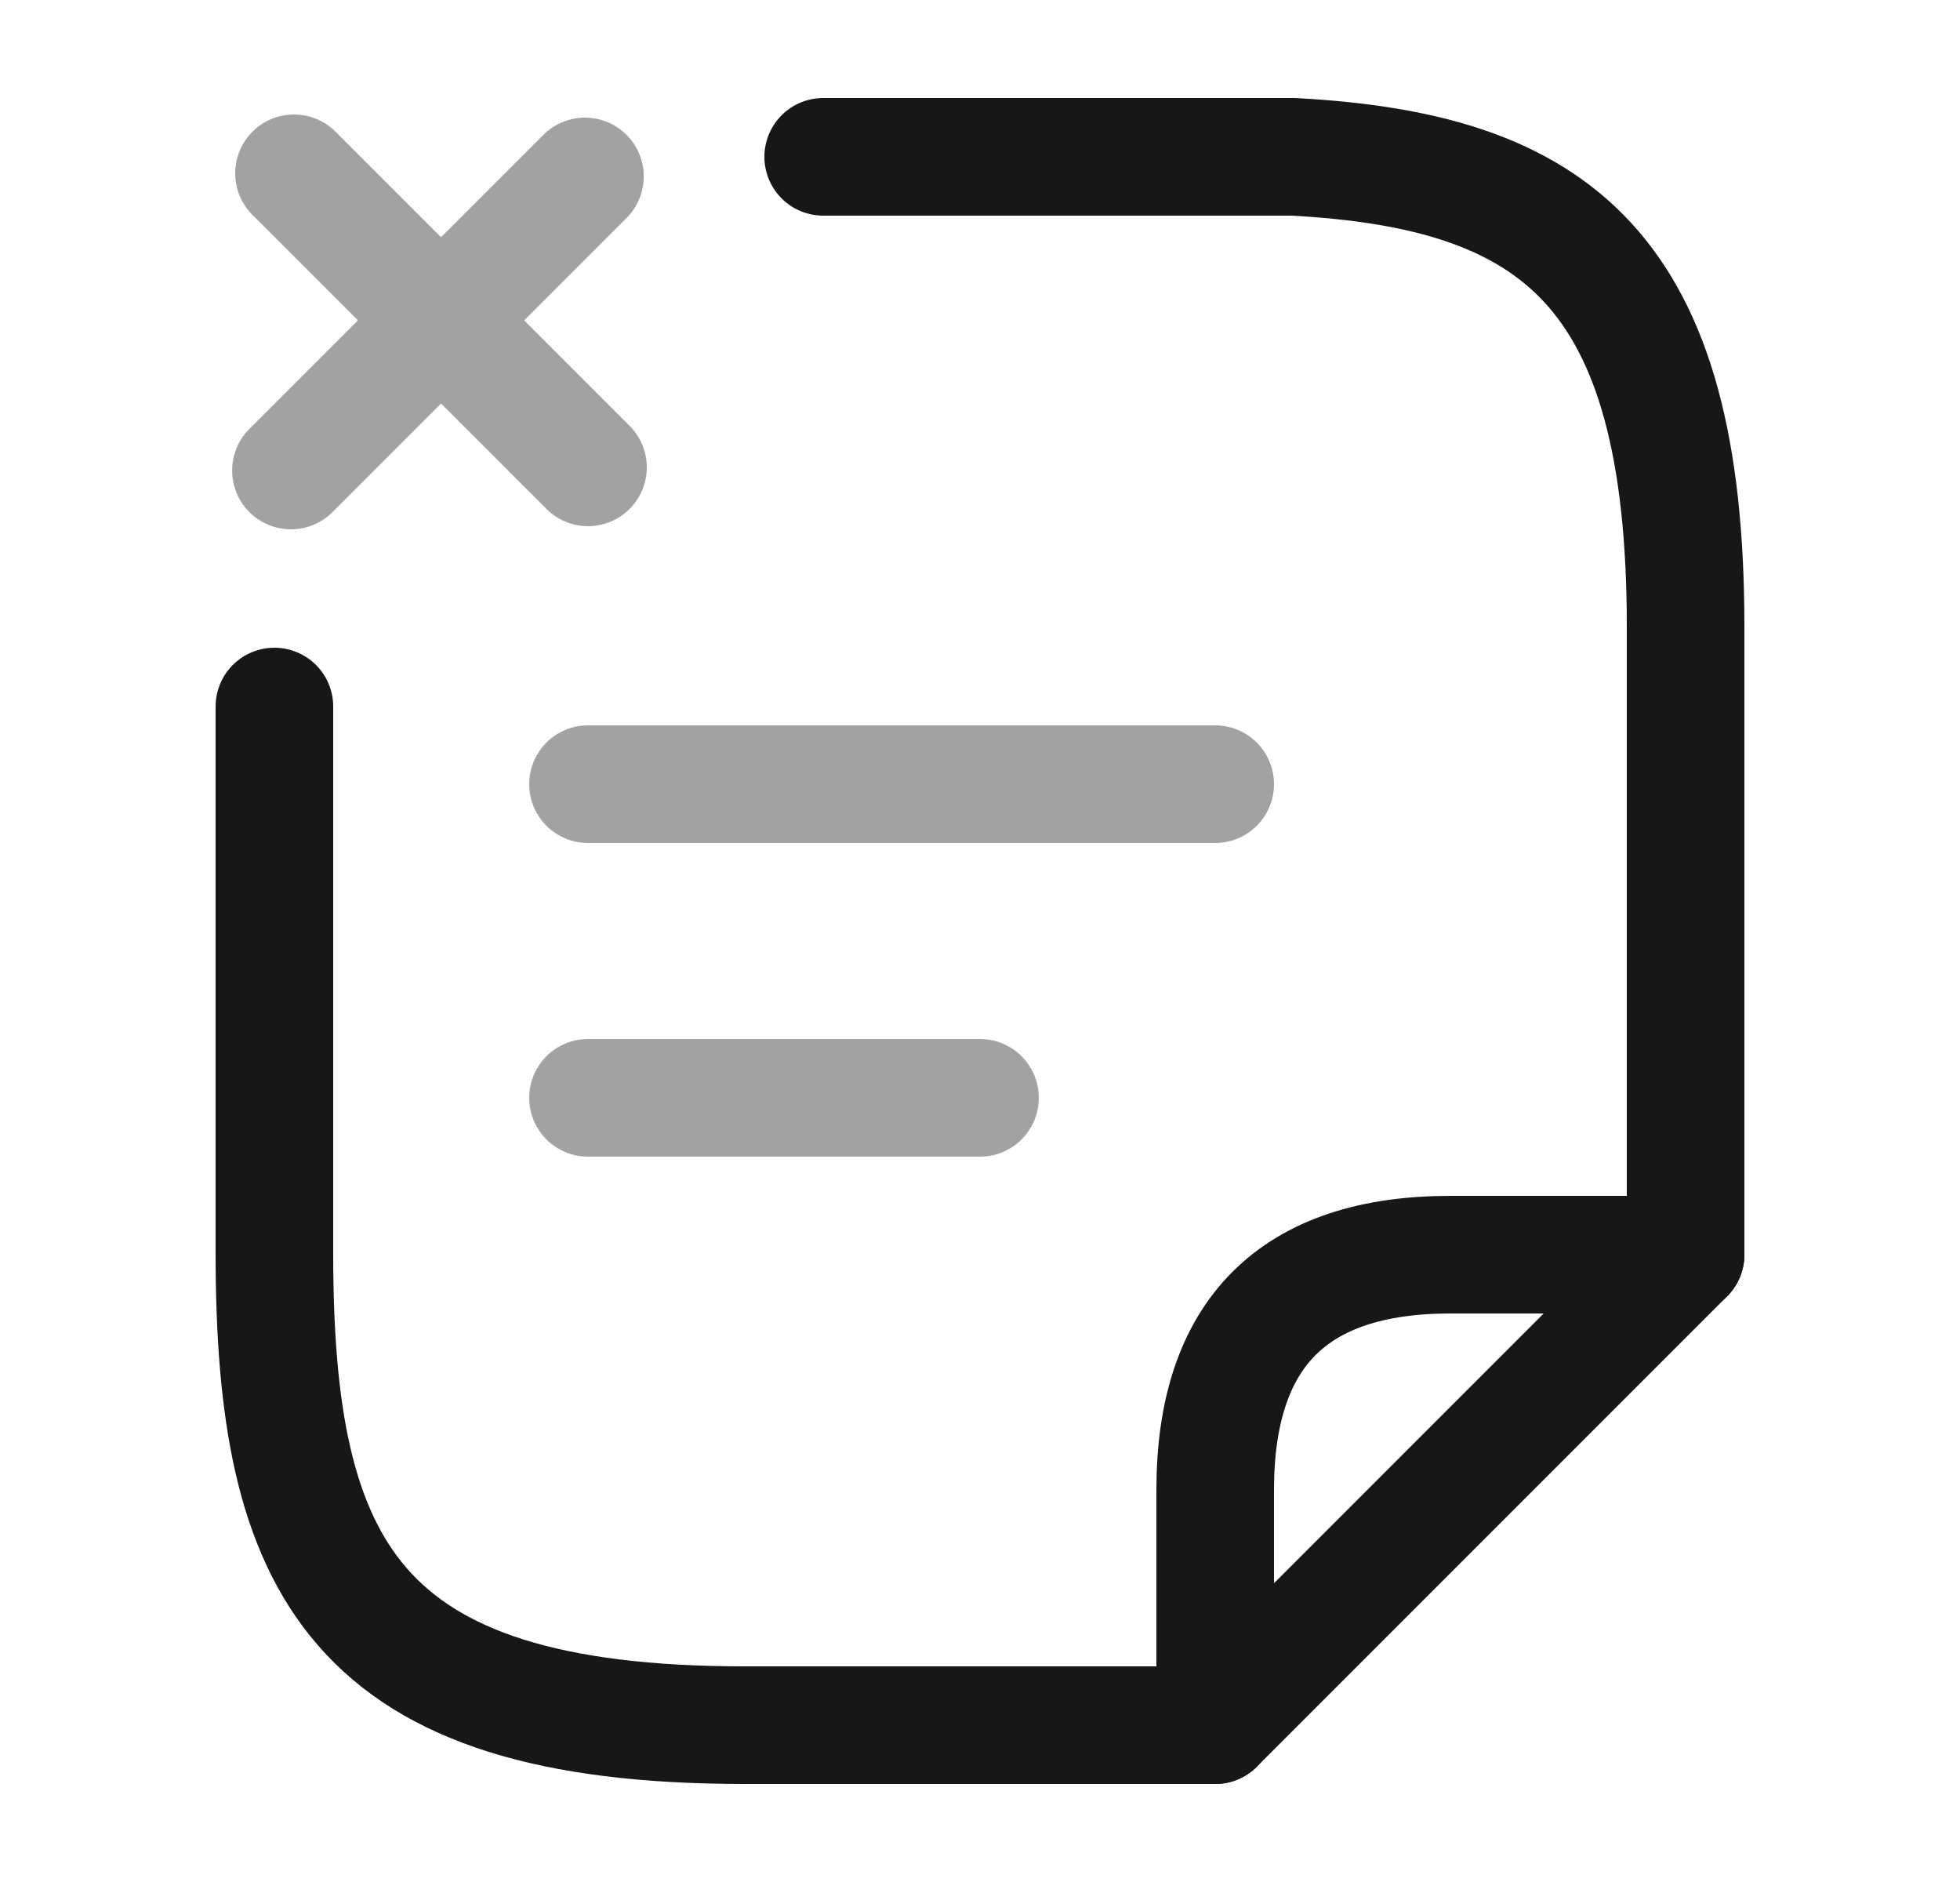 <svg width="25" height="24" viewBox="0 0 25 24" fill="none" xmlns="http://www.w3.org/2000/svg">
<path opacity="0.4" d="M7.5 14H12.5" stroke="#171717" stroke-width="1.5" stroke-miterlimit="10" stroke-linecap="round" stroke-linejoin="round"/>
<g opacity="0.4">
<path d="M7.5 5.96L3.75 2.21" stroke="#171717" stroke-width="1.5" stroke-miterlimit="10" stroke-linecap="round" stroke-linejoin="round"/>
<path d="M7.461 2.25L3.711 6" stroke="#171717" stroke-width="1.5" stroke-miterlimit="10" stroke-linecap="round" stroke-linejoin="round"/>
</g>
<path opacity="0.4" d="M7.5 10H15.5" stroke="#171717" stroke-width="1.5" stroke-miterlimit="10" stroke-linecap="round" stroke-linejoin="round"/>
<path d="M10.5 2H16.5C19.83 2.18 21.5 3.41 21.5 7.99V16" stroke="#171717" stroke-width="1.5" stroke-miterlimit="10" stroke-linecap="round" stroke-linejoin="round"/>
<path d="M3.5 9.01V15.98C3.5 19.99 4.5 22 9.5 22H12.5C12.67 22 15.34 22 15.5 22" stroke="#171717" stroke-width="1.5" stroke-miterlimit="10" stroke-linecap="round" stroke-linejoin="round"/>
<path d="M21.5 16L15.5 22V19C15.5 17 16.5 16 18.5 16H21.5Z" stroke="#171717" stroke-width="1.5" stroke-linecap="round" stroke-linejoin="round"/>
</svg>

